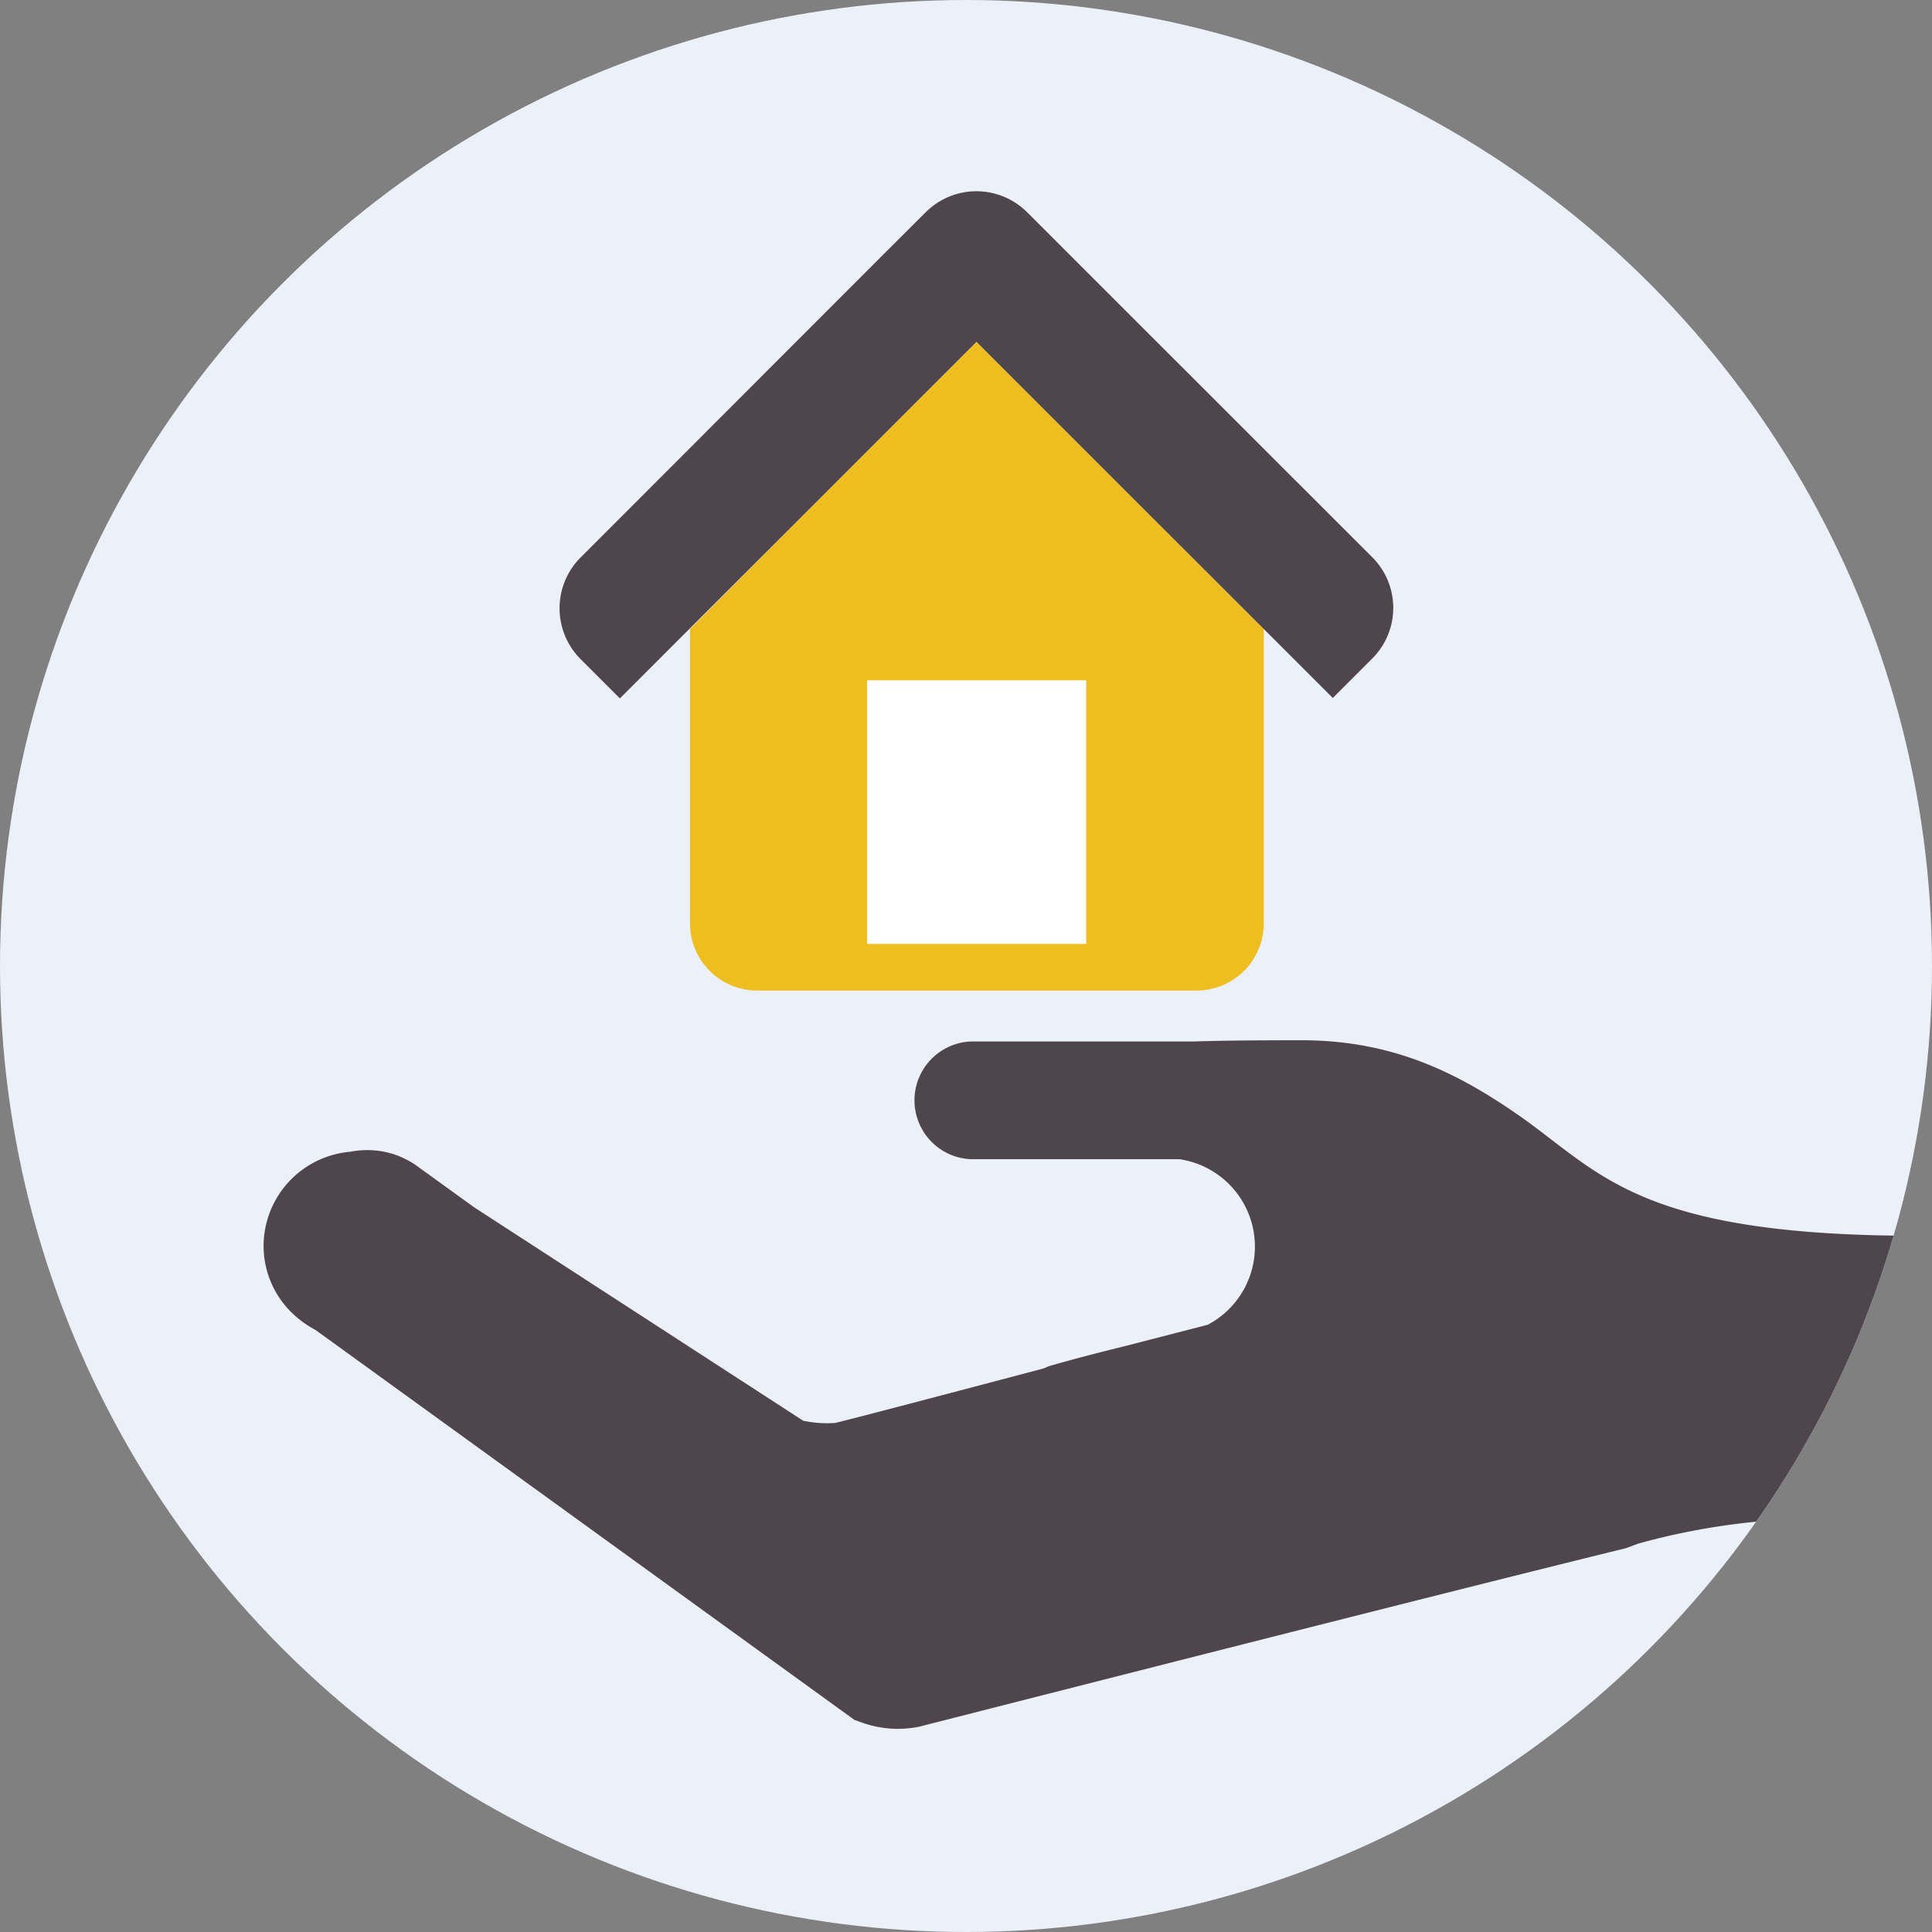 <svg id="Capa_1" data-name="Capa 1" xmlns="http://www.w3.org/2000/svg" xmlns:xlink="http://www.w3.org/1999/xlink" viewBox="0 0 140 140"><rect x="0" y="0" width="140" height="140" fill="#808080" stroke="none"/><defs><style>.cls-1{fill:none;}.cls-2{fill:#ecf0f8;}.cls-3{clip-path:url(#clip-path);}.cls-4{fill:#4f464d;}.cls-5{fill:#eebe20;}.cls-6{fill:#fff;}</style><clipPath id="clip-path" transform="translate(-5 -5)"><circle class="cls-1" cx="75" cy="75" r="70"/></clipPath></defs><title>MQ-002</title><circle class="cls-2" cx="70" cy="70" r="70"/><g class="cls-3"><path class="cls-4" d="M133.7,115.15a49.91,49.91,0,0,0-10,1.71l-.89.33c-12.23,3-38.37,9.66-51,12.88l-.18.05a8.43,8.43,0,0,1-1.6.16,7.9,7.9,0,0,1-2.67-.49l-.46-.17h0L29.49,102.55l-1.65-1.19a7.32,7.32,0,0,1-1.69-1.23l0,0h0a6.77,6.77,0,0,1-2.05-4.85,6.87,6.87,0,0,1,6.29-6.82,6.36,6.36,0,0,1,1.24-.12,7,7,0,0,1,.93.07,8,8,0,0,1,.85.19,5.73,5.73,0,0,1,1,.41,5.19,5.19,0,0,1,.65.37h0l4.32,3.12,23.82,15.45a8.24,8.24,0,0,0,2.33.16c1.3-.31,8.45-2.19,15.1-3.95L81,104c1.77-.51,3.66-1,5.65-1.49L92.51,101A6.4,6.4,0,0,0,90.46,89H75.33a4.27,4.27,0,0,1,0-8.53H91.44c2.21-.07,4.82-.09,7.89-.09,6.83,0,11.57,2.55,15.81,5.5C121,90,123.76,94.55,144,94.55l-4.82,18.35Z" transform="translate(-5 -5)"/><path class="cls-5" d="M62.31,43.22,55,50.58V71.91a4.87,4.87,0,0,0,4.88,4.87H91.7a4.88,4.88,0,0,0,4.88-4.87V50.58l-8.21-8.2L75.76,29.77ZM83.7,73.39H67.83V54.31H83.7Z" transform="translate(-5 -5)"/><path class="cls-4" d="M47.07,52.76l2.85,2.85,5-5,7.36-7.36L75.76,29.77,88.37,42.38l8.21,8.2,5,5,2.85-2.85a5.19,5.19,0,0,0,0-7.36L82.29,23.24h0l-2.85-2.85a5.2,5.2,0,0,0-7.37,0l-2.86,2.85h0L47.07,45.4A5.21,5.21,0,0,0,47.07,52.76Z" transform="translate(-5 -5)"/><rect class="cls-6" x="62.83" y="49.31" width="15.87" height="19.08"/></g></svg>